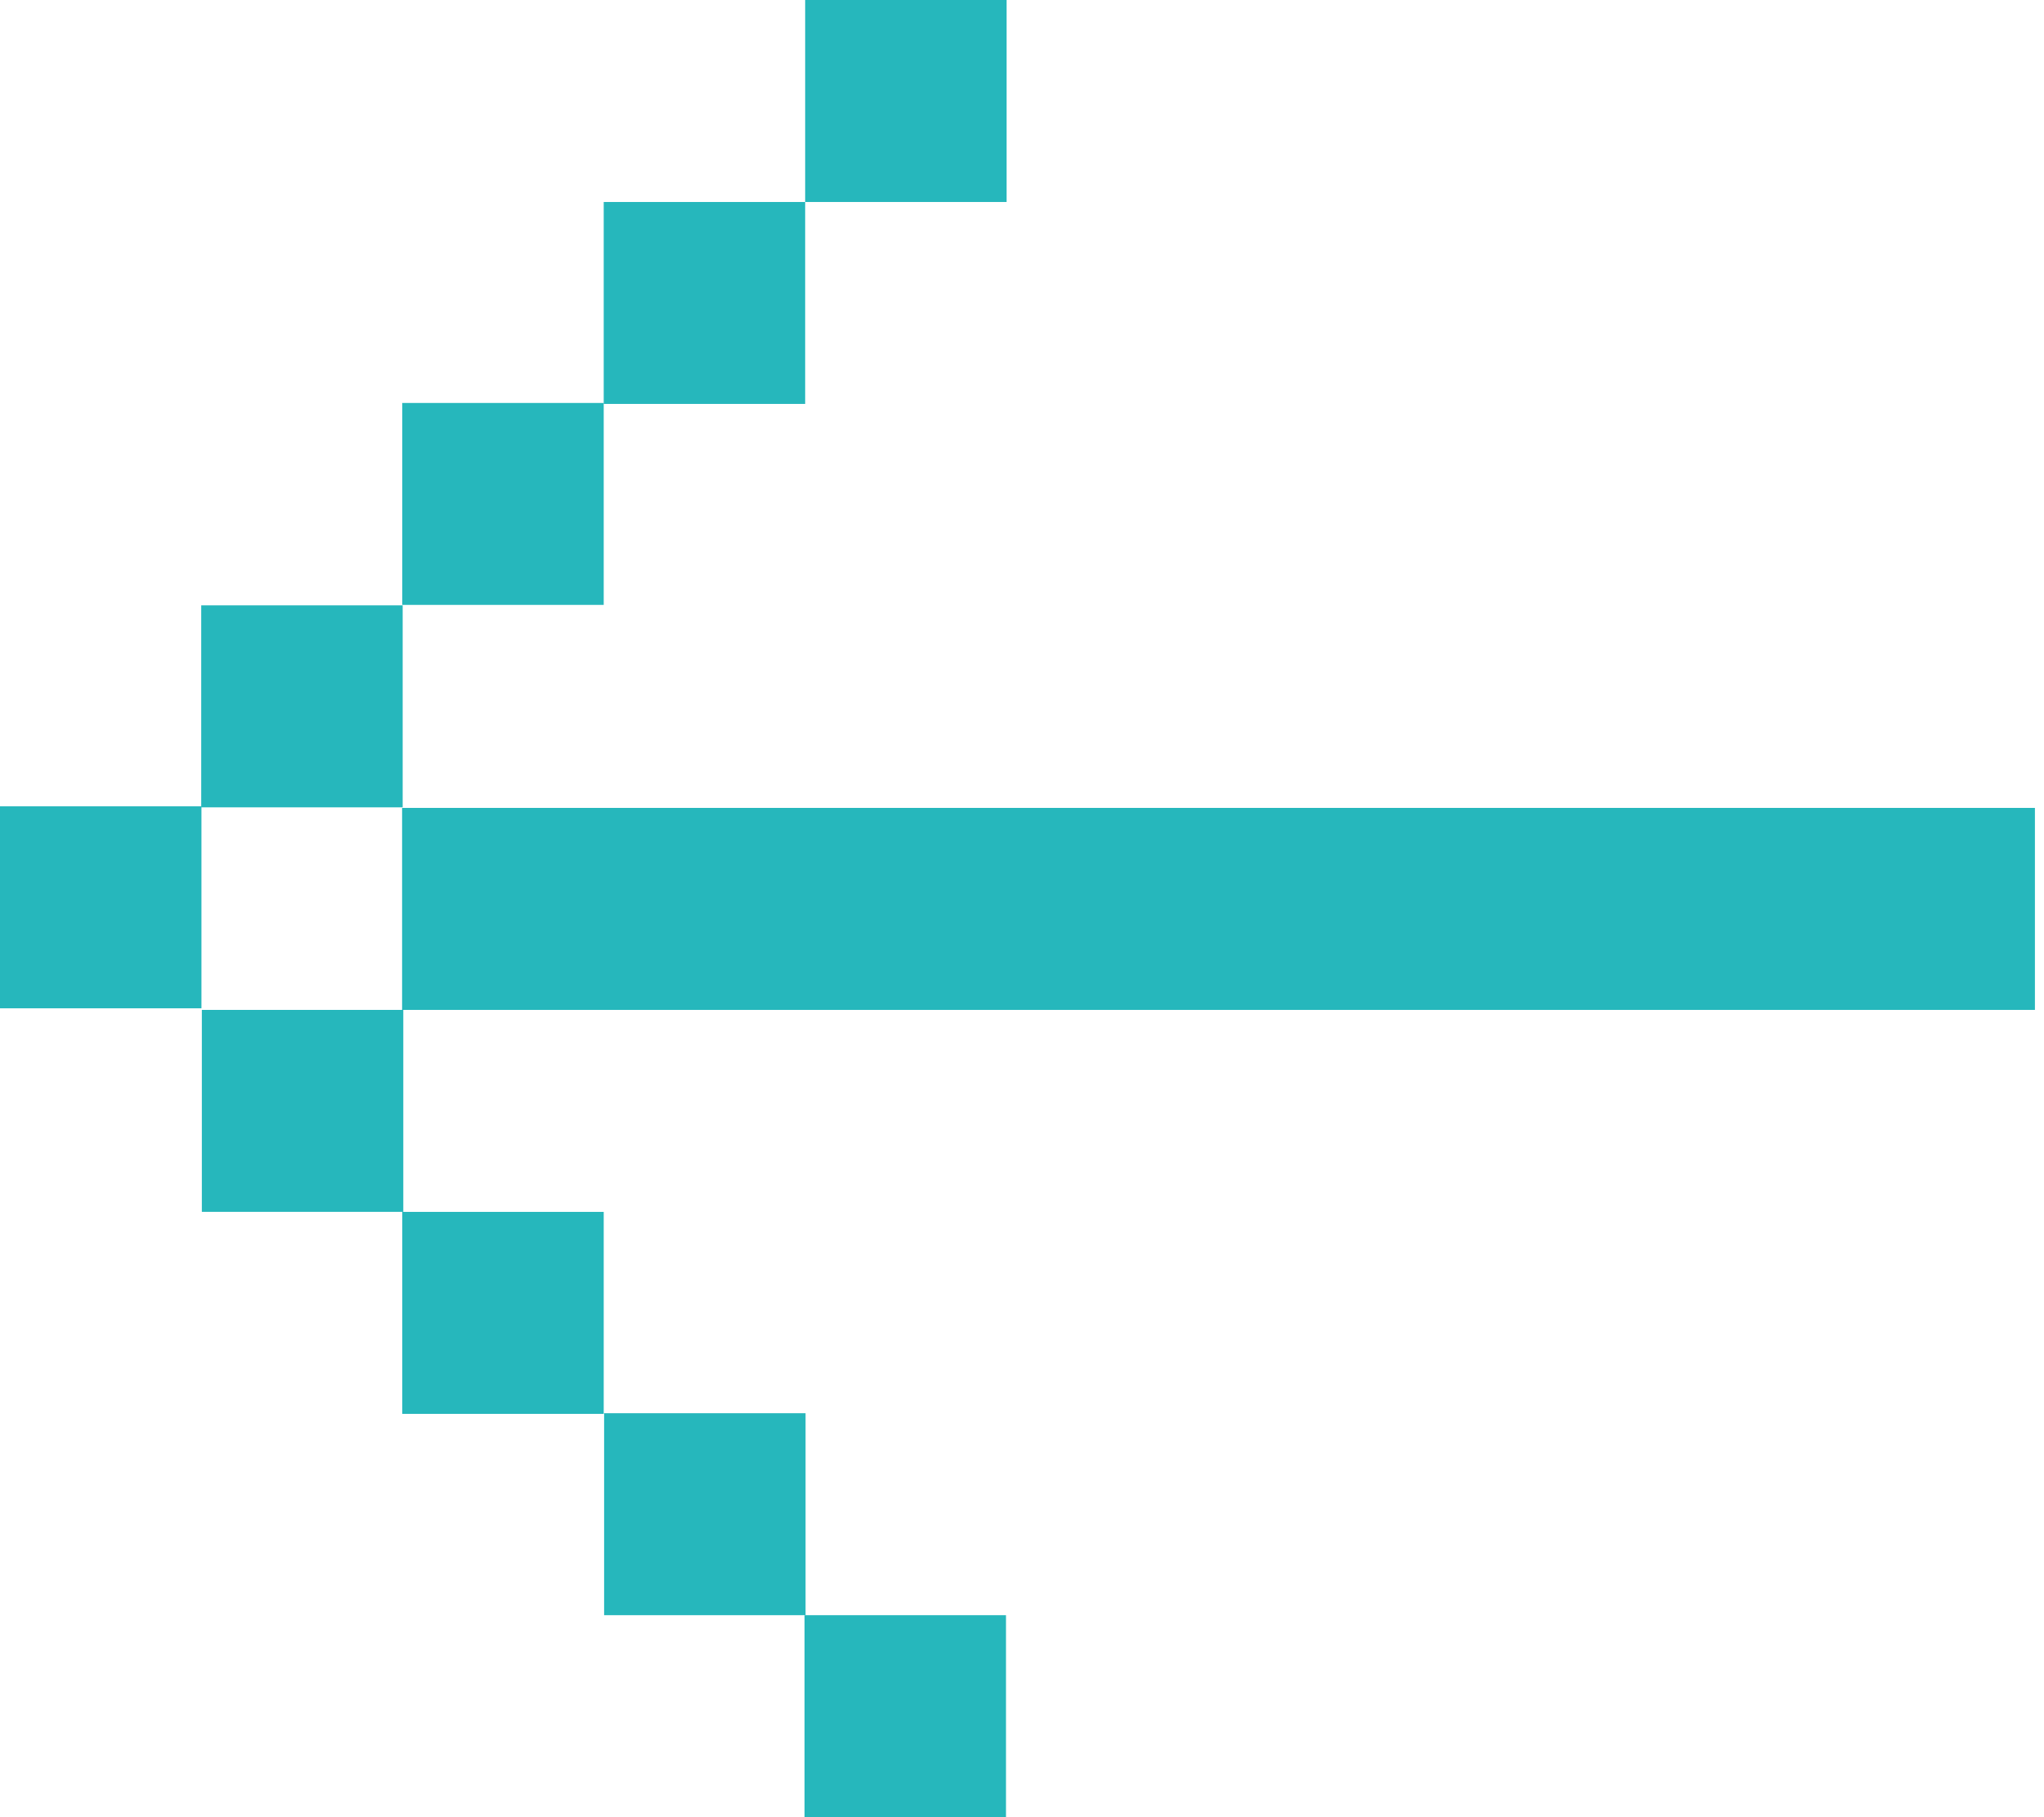 <svg width="36" height="32" viewBox="0 0 36 32" fill="none" xmlns="http://www.w3.org/2000/svg">
<path d="M6.19888e-06 14.199H3.548V17.756H6.19888e-06V14.199Z" fill="#26B7BC"/>
<path d="M3.544 10.66H7.092V14.217H3.544V10.66Z" fill="#26B7BC"/>
<path d="M7.085 7.096H10.633V10.652H7.085V7.096Z" fill="#26B7BC"/>
<path d="M10.633 3.557H14.181V7.113H10.633V3.557Z" fill="#26B7BC"/>
<path d="M14.181 0H17.729V3.557H14.181V0Z" fill="#26B7BC"/>
<path d="M14.17 28.443H17.718V32H14.17V28.443Z" fill="#26B7BC"/>
<path d="M10.64 24.886H14.188V28.443H10.64V24.886Z" fill="#26B7BC"/>
<path d="M7.085 21.341H10.633V24.898H7.085V21.341Z" fill="#26B7BC"/>
<path d="M3.555 17.784H7.103V21.34H3.555V17.784Z" fill="#26B7BC"/>
<path d="M7.082 14.227H35.84V17.784H7.082V14.227Z" fill="#26B7BC"/>
</svg>
